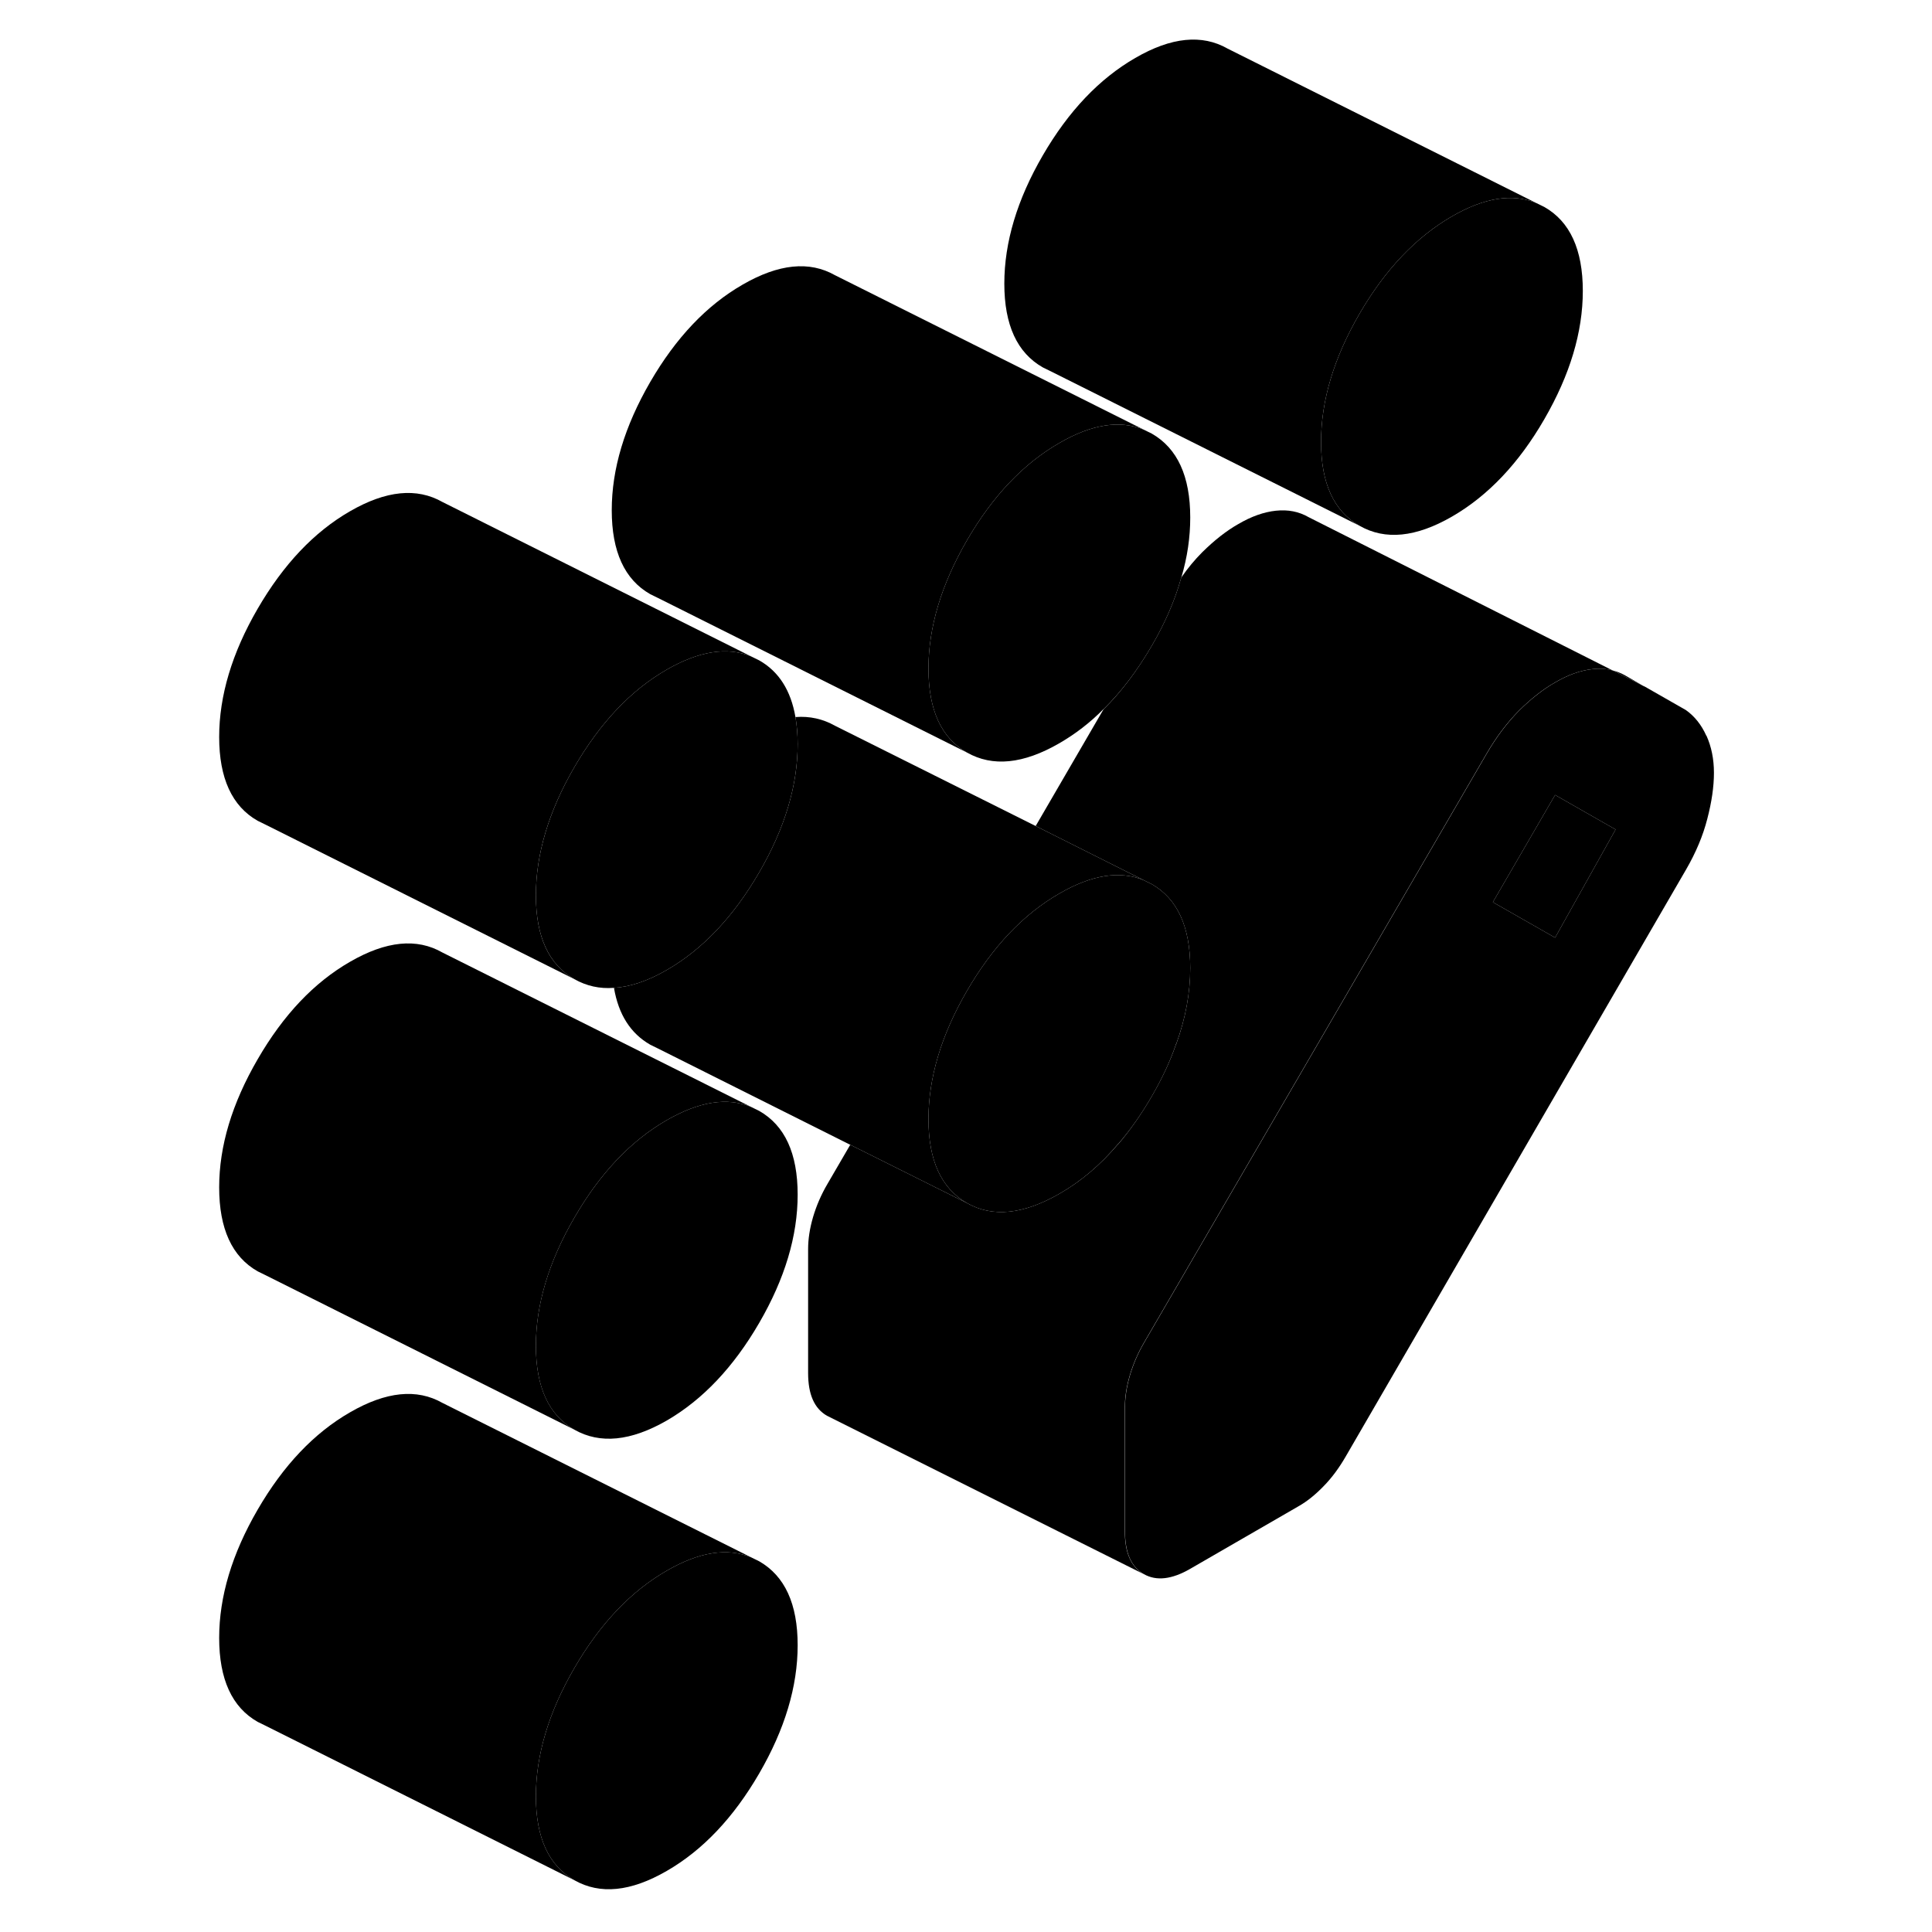 <svg width="48" height="48" viewBox="0 0 100 122" xmlns="http://www.w3.org/2000/svg" stroke-width="1px"
     stroke-linecap="round" stroke-linejoin="round">
    <path d="M61.22 55.58C59.71 54.96 57.94 55.24 55.9 56.42C53.62 57.73 51.68 59.78 50.06 62.57C48.44 65.36 47.63 68.06 47.63 70.67C47.63 73.28 48.44 75.04 50.06 75.97L42.69 72.29L30.57 66.22L30.06 65.97C28.82 65.26 28.06 64.07 27.77 62.38C28.78 62.32 29.9 61.95 31.11 61.25C33.38 59.94 35.32 57.88 36.94 55.09C38.56 52.3 39.37 49.6 39.37 46.99C39.37 46.37 39.32 45.8 39.23 45.28C40.13 45.21 40.97 45.4 41.73 45.83L54.4 52.16L61.22 55.58Z" class="pr-icon-iso-solid-stroke" stroke-linejoin="round"/>
    <path d="M91.64 42.66C91.39 42.52 91.13 42.41 90.85 42.34L92.76 43.31L91.64 42.66Z" class="pr-icon-iso-solid-stroke" stroke-linejoin="round"/>
    <path d="M96.75 46.46C96.44 45.77 96.01 45.23 95.46 44.84L92.87 43.36L92.76 43.31L90.85 42.34C90.45 42.23 90.03 42.2 89.58 42.25C88.82 42.33 88.03 42.61 87.21 43.09C86.45 43.52 85.69 44.12 84.93 44.87C84.18 45.63 83.49 46.54 82.87 47.61L61.28 84.73C60.86 85.44 60.56 86.15 60.35 86.86C60.14 87.58 60.04 88.25 60.04 88.88V96.7C60.04 98.05 60.43 98.94 61.23 99.4C62.02 99.85 63 99.74 64.17 99.06L70.99 95.12C71.54 94.81 72.07 94.38 72.59 93.84C73.11 93.31 73.57 92.68 73.98 91.97L95.47 54.91C96.09 53.84 96.54 52.77 96.81 51.71C97.09 50.64 97.23 49.67 97.23 48.8C97.23 47.93 97.07 47.15 96.76 46.46H96.75ZM87.2 59.21L83.27 56.97L87.2 50.2L91.02 52.38L87.2 59.21Z" class="pr-icon-iso-solid-stroke" stroke-linejoin="round"/>
    <path d="M91.02 52.38L87.2 59.21L83.27 56.97L87.2 50.2L91.02 52.38Z" class="pr-icon-iso-solid-stroke" stroke-linejoin="round"/>
    <path d="M39.37 103.89C39.37 106.5 38.56 109.2 36.94 111.99C35.32 114.78 33.38 116.83 31.11 118.14C28.83 119.46 26.89 119.65 25.27 118.73C23.65 117.81 22.84 116.04 22.84 113.43C22.84 110.82 23.65 108.12 25.27 105.33C26.89 102.54 28.83 100.49 31.11 99.18C33.15 98 34.92 97.72 36.43 98.34L36.94 98.59C38.56 99.52 39.37 101.28 39.37 103.89Z" class="pr-icon-iso-solid-stroke" stroke-linejoin="round"/>
    <path d="M39.37 75.44C39.37 78.05 38.56 80.75 36.94 83.54C35.32 86.33 33.38 88.38 31.11 89.7C28.83 91.01 26.89 91.2 25.27 90.28C23.65 89.36 22.84 87.59 22.84 84.98C22.84 82.37 23.65 79.68 25.27 76.89C26.89 74.09 28.83 72.04 31.11 70.73C33.15 69.56 34.92 69.27 36.43 69.9L36.94 70.15C38.56 71.07 39.37 72.83 39.37 75.44Z" class="pr-icon-iso-solid-stroke" stroke-linejoin="round"/>
    <path d="M39.37 46.99C39.37 49.6 38.56 52.3 36.94 55.09C35.32 57.88 33.38 59.94 31.11 61.25C29.9 61.95 28.78 62.32 27.77 62.38C26.86 62.45 26.03 62.26 25.27 61.83C23.65 60.91 22.84 59.14 22.84 56.54C22.84 53.94 23.65 51.23 25.27 48.44C26.89 45.65 28.83 43.59 31.11 42.28C33.15 41.11 34.92 40.83 36.43 41.45L36.94 41.7C38.18 42.4 38.94 43.6 39.23 45.28C39.32 45.8 39.37 46.37 39.37 46.99Z" class="pr-icon-iso-solid-stroke" stroke-linejoin="round"/>
    <path d="M64.16 61.13C64.16 62.69 63.87 64.28 63.28 65.91H63.27C62.9 67.01 62.38 68.11 61.73 69.23C61.08 70.35 60.38 71.35 59.62 72.23H59.61C58.49 73.56 57.26 74.6 55.9 75.38C53.62 76.69 51.68 76.89 50.06 75.97C48.44 75.04 47.63 73.28 47.63 70.67C47.63 68.06 48.44 65.36 50.06 62.57C51.68 59.78 53.62 57.73 55.9 56.42C57.94 55.24 59.71 54.96 61.22 55.58L61.73 55.83C63.35 56.76 64.16 58.52 64.16 61.13Z" class="pr-icon-iso-solid-stroke" stroke-linejoin="round"/>
    <path d="M64.16 32.68C64.16 33.92 63.98 35.18 63.6 36.46C63.6 36.46 63.597 36.467 63.59 36.48C63.2 37.89 62.58 39.33 61.73 40.78C60.82 42.34 59.81 43.68 58.7 44.77H58.69C57.82 45.65 56.9 46.35 55.9 46.93C53.62 48.25 51.68 48.44 50.06 47.52C48.44 46.6 47.63 44.83 47.63 42.22C47.63 39.61 48.44 36.92 50.06 34.12C51.68 31.33 53.62 29.28 55.9 27.97C57.94 26.79 59.71 26.51 61.22 27.13L61.73 27.38C63.35 28.31 64.16 30.07 64.16 32.68Z" class="pr-icon-iso-solid-stroke" stroke-linejoin="round"/>
    <path d="M88.95 18.37C88.95 20.97 88.14 23.67 86.52 26.47C84.91 29.26 82.96 31.31 80.69 32.62C78.42 33.93 76.47 34.13 74.85 33.2C73.23 32.28 72.42 30.52 72.42 27.91C72.42 25.3 73.23 22.6 74.85 19.81C76.47 17.02 78.42 14.97 80.69 13.66C82.73 12.48 84.5 12.2 86.01 12.82L86.52 13.07C88.14 13.99 88.95 15.76 88.95 18.37Z" class="pr-icon-iso-solid-stroke" stroke-linejoin="round"/>
    <path d="M86.01 12.82C84.5 12.2 82.73 12.48 80.69 13.66C78.42 14.97 76.47 17.02 74.85 19.81C73.23 22.6 72.42 25.3 72.42 27.91C72.42 30.52 73.23 32.28 74.85 33.2L55.36 23.45L54.85 23.2C53.23 22.28 52.42 20.52 52.42 17.91C52.42 15.3 53.23 12.6 54.85 9.81C56.47 7.02 58.42 4.97 60.69 3.66C62.96 2.34 64.91 2.15 66.52 3.07L86.01 12.82Z" class="pr-icon-iso-solid-stroke" stroke-linejoin="round"/>
    <path d="M61.22 27.13C59.71 26.51 57.94 26.79 55.9 27.97C53.62 29.28 51.68 31.33 50.06 34.12C48.44 36.92 47.63 39.61 47.63 42.22C47.63 44.83 48.44 46.6 50.06 47.52L30.57 37.77L30.06 37.52C28.44 36.6 27.63 34.83 27.63 32.22C27.63 29.61 28.44 26.92 30.06 24.12C31.68 21.33 33.62 19.28 35.9 17.97C38.17 16.66 40.11 16.46 41.73 17.38L61.22 27.13Z" class="pr-icon-iso-solid-stroke" stroke-linejoin="round"/>
    <path d="M36.43 41.45C34.92 40.83 33.15 41.11 31.11 42.28C28.83 43.59 26.89 45.65 25.27 48.44C23.65 51.23 22.84 53.93 22.84 56.54C22.84 59.15 23.65 60.91 25.27 61.83L5.78 52.08L5.27 51.83C3.65 50.91 2.84 49.14 2.84 46.54C2.84 43.94 3.65 41.23 5.27 38.44C6.89 35.65 8.83 33.59 11.11 32.28C13.38 30.97 15.32 30.78 16.94 31.7L36.43 41.45Z" class="pr-icon-iso-solid-stroke" stroke-linejoin="round"/>
    <path d="M36.43 69.9C34.92 69.27 33.15 69.56 31.11 70.73C28.83 72.04 26.89 74.09 25.27 76.89C23.65 79.68 22.84 82.38 22.84 84.98C22.84 87.58 23.65 89.36 25.27 90.28L5.78 80.53L5.27 80.28C3.65 79.36 2.84 77.59 2.84 74.98C2.84 72.37 3.65 69.68 5.27 66.89C6.89 64.09 8.83 62.04 11.11 60.73C13.38 59.42 15.32 59.22 16.94 60.15L36.43 69.9Z" class="pr-icon-iso-solid-stroke" stroke-linejoin="round"/>
    <path d="M36.43 98.34C34.92 97.72 33.15 98 31.11 99.18C28.83 100.49 26.89 102.54 25.27 105.33C23.65 108.12 22.84 110.82 22.84 113.43C22.84 116.04 23.65 117.81 25.27 118.73L5.78 108.98L5.27 108.73C3.65 107.81 2.84 106.04 2.84 103.43C2.84 100.82 3.65 98.12 5.27 95.33C6.89 92.54 8.83 90.49 11.11 89.18C13.38 87.87 15.32 87.67 16.94 88.59L36.43 98.34Z" class="pr-icon-iso-solid-stroke" stroke-linejoin="round"/>
    <path d="M90.84 42.34C90.44 42.23 90.02 42.2 89.57 42.25C88.81 42.33 88.02 42.61 87.2 43.09C86.44 43.52 85.68 44.12 84.92 44.87C84.17 45.63 83.48 46.54 82.86 47.61L61.27 84.73C60.85 85.44 60.55 86.15 60.34 86.86C60.13 87.58 60.03 88.25 60.03 88.88V96.7C60.03 98.05 60.42 98.94 61.22 99.4L41.22 89.4C40.42 88.94 40.03 88.05 40.03 86.7V78.88C40.03 78.25 40.13 77.58 40.34 76.86C40.55 76.15 40.85 75.44 41.27 74.73L42.69 72.29L50.06 75.97C51.68 76.89 53.62 76.69 55.9 75.38C57.26 74.6 58.49 73.56 59.61 72.24H59.62C60.38 71.35 61.08 70.35 61.73 69.23C62.38 68.11 62.9 67.01 63.27 65.92H63.28C63.87 64.28 64.16 62.69 64.16 61.13C64.16 58.52 63.35 56.76 61.73 55.83L61.22 55.58L54.4 52.16L58.69 44.78H58.7C59.81 43.68 60.82 42.34 61.73 40.78C62.58 39.33 63.2 37.89 63.59 36.48C63.59 36.48 63.593 36.473 63.6 36.46C64.01 35.87 64.45 35.34 64.92 34.87C65.68 34.12 66.44 33.52 67.2 33.09C68.02 32.61 68.81 32.33 69.57 32.25C70.33 32.17 71.02 32.3 71.64 32.66L90.84 42.34Z" class="pr-icon-iso-solid-stroke" stroke-linejoin="round"/>
</svg>
